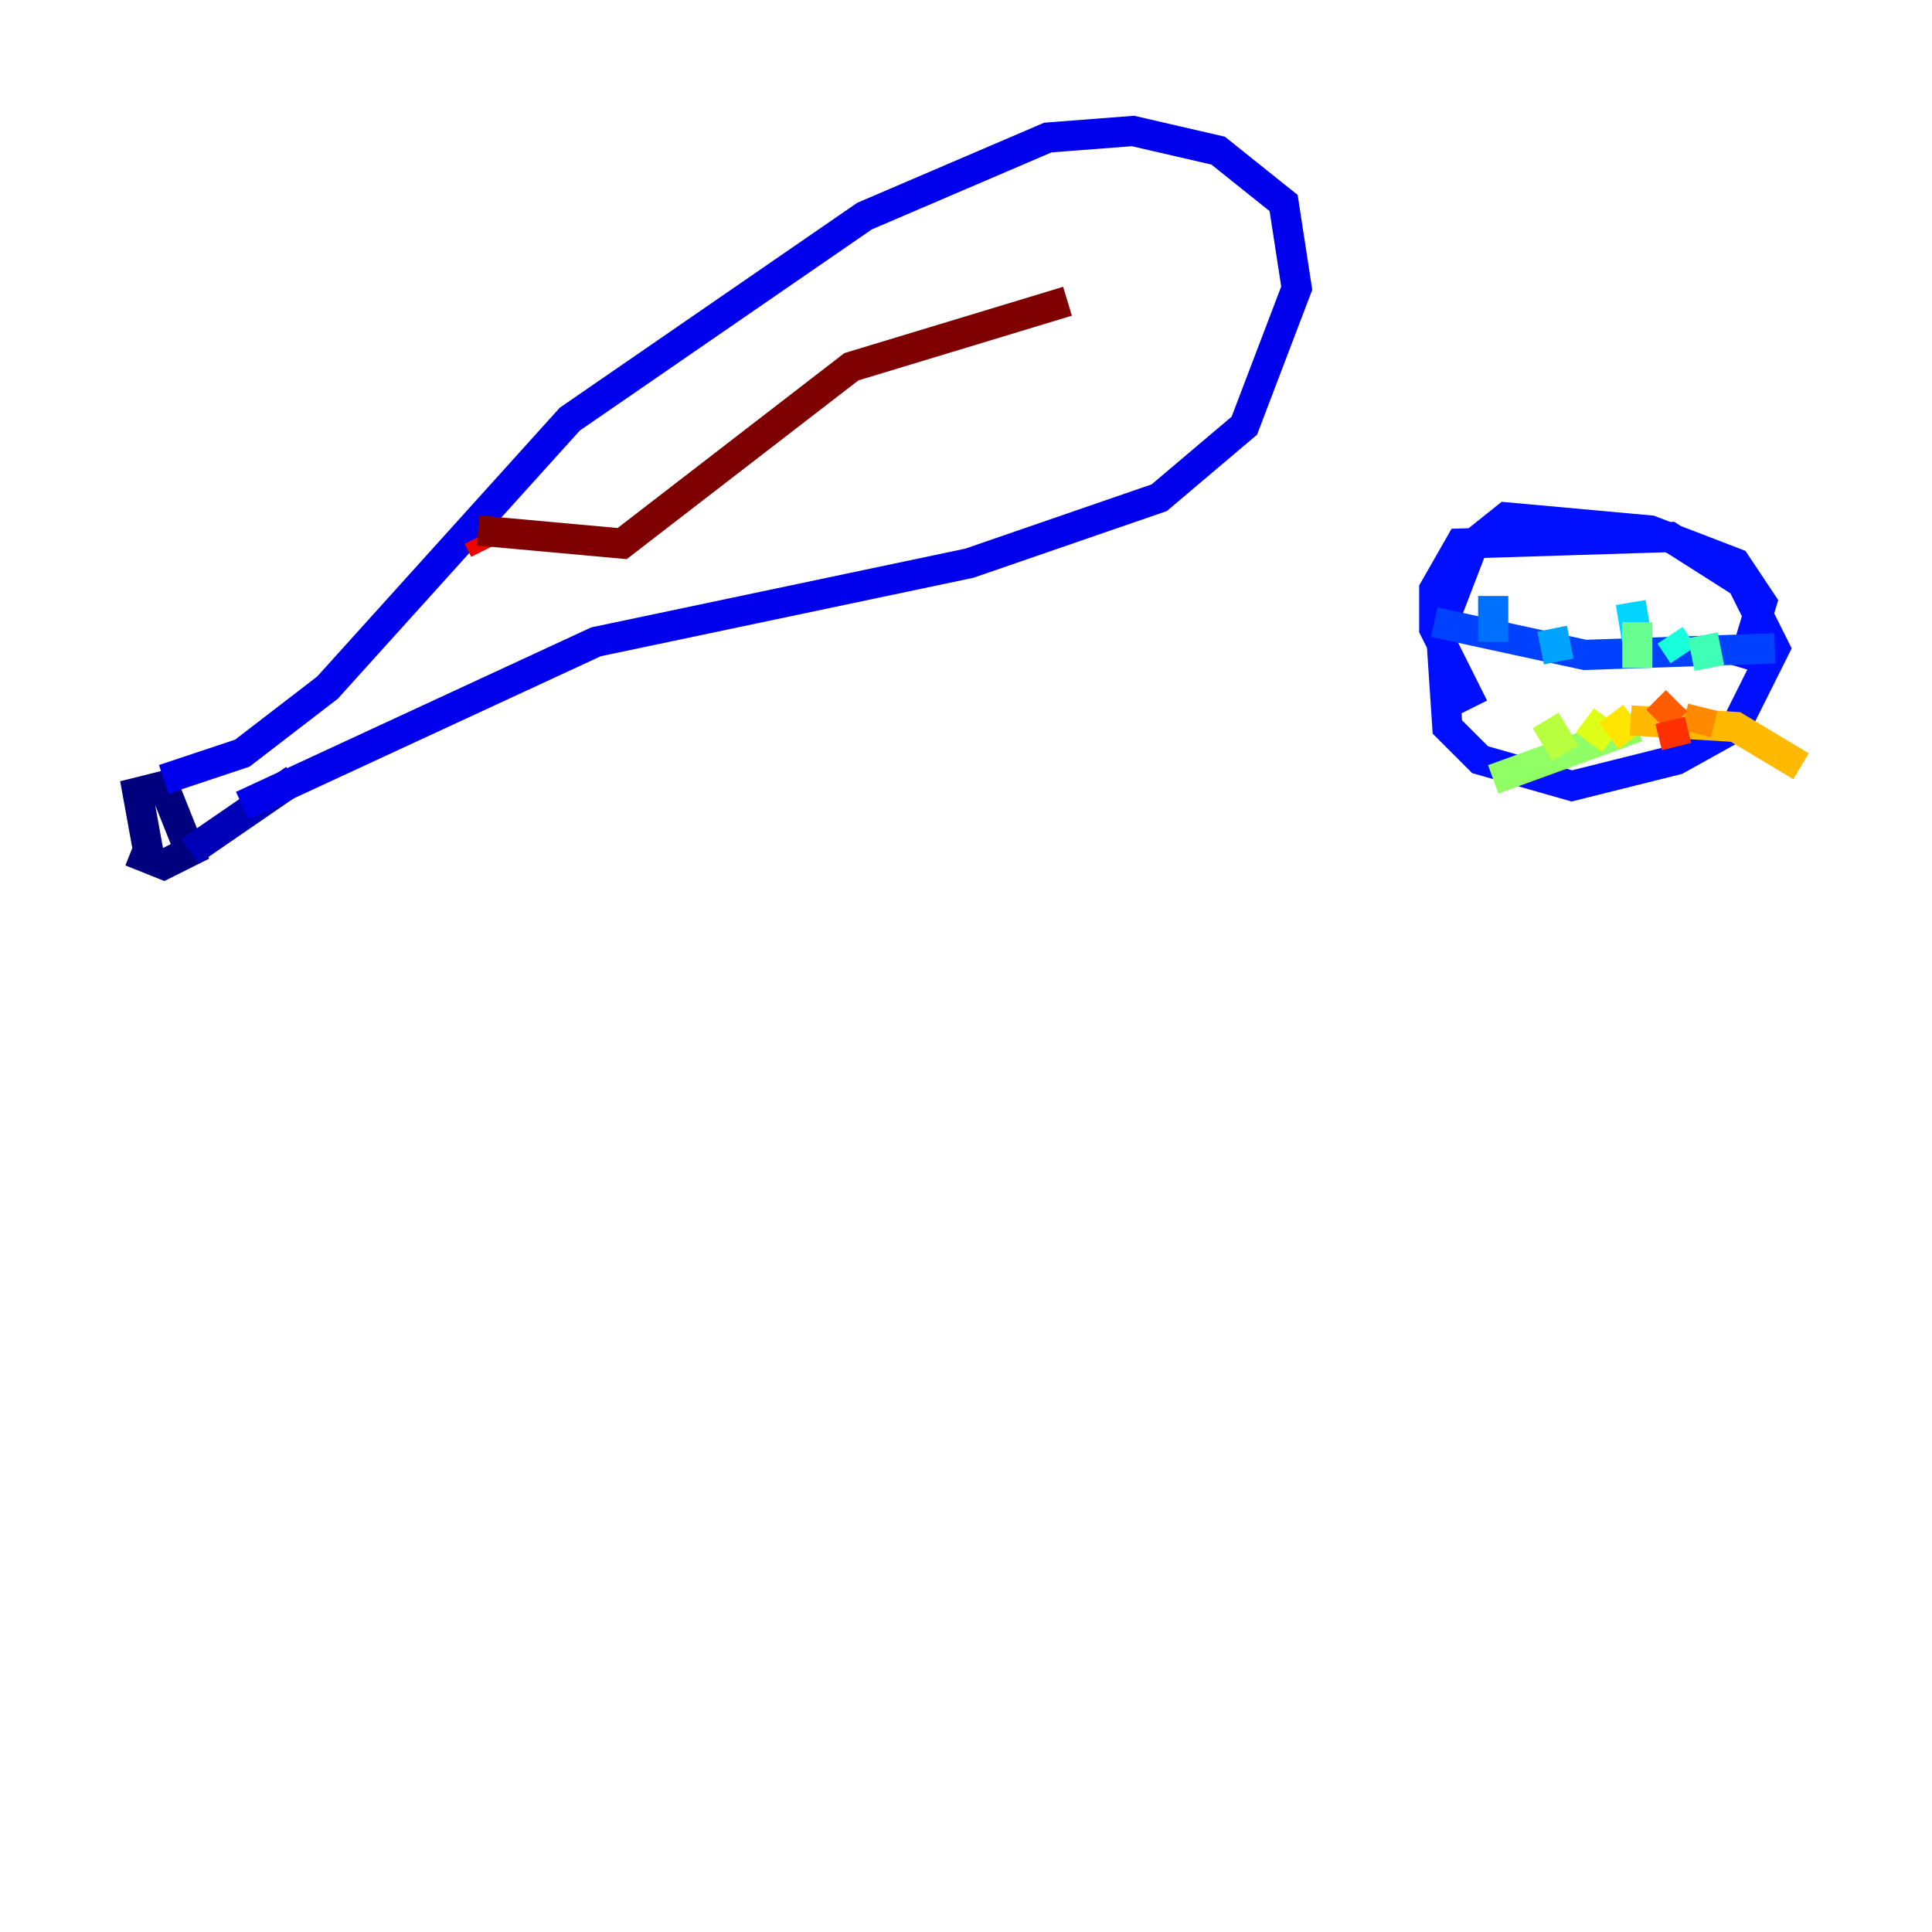 <?xml version="1.0" encoding="utf-8" ?>
<svg baseProfile="tiny" height="128" version="1.2" viewBox="0,0,128,128" width="128" xmlns="http://www.w3.org/2000/svg" xmlns:ev="http://www.w3.org/2001/xml-events" xmlns:xlink="http://www.w3.org/1999/xlink"><defs /><polyline fill="none" points="9.98,57.275 9.112,52.502 10.848,52.068 12.583,56.407 10.848,57.275 8.678,56.407" stroke="#00007f" stroke-width="2" /><polyline fill="none" points="12.583,56.407 19.525,51.634" stroke="#0000b6" stroke-width="2" /><polyline fill="none" points="10.848,51.634 16.054,49.898 21.695,45.559 37.749,27.77 57.275,14.319 69.424,9.112 75.064,8.678 80.705,9.98 85.044,13.451 85.912,19.091 82.441,28.203 76.8,32.976 64.217,37.315 39.485,42.522 16.054,53.37" stroke="#0000ec" stroke-width="2" /><polyline fill="none" points="97.627,46.861 95.024,41.654 95.024,39.051 96.759,36.014 110.644,35.58 115.417,38.617 117.586,42.956 114.983,48.163 111.078,50.332 104.136,52.068 98.061,50.332 95.891,48.163 95.458,41.654 97.627,36.014 99.797,34.278 109.342,35.146 114.983,37.315 116.719,39.919 115.417,44.258" stroke="#0010ff" stroke-width="2" /><polyline fill="none" points="95.024,41.22 105.003,43.39 117.586,42.956" stroke="#0040ff" stroke-width="2" /><polyline fill="none" points="98.929,39.485 98.929,42.522" stroke="#0070ff" stroke-width="2" /><polyline fill="none" points="102.834,41.654 103.268,43.824" stroke="#00a4ff" stroke-width="2" /><polyline fill="none" points="108.041,39.919 108.475,42.522" stroke="#00d4ff" stroke-width="2" /><polyline fill="none" points="110.644,42.088 111.512,43.39" stroke="#18ffdd" stroke-width="2" /><polyline fill="none" points="112.814,42.088 113.248,44.258" stroke="#3fffb7" stroke-width="2" /><polyline fill="none" points="108.475,41.22 108.475,44.258" stroke="#66ff90" stroke-width="2" /><polyline fill="none" points="98.929,51.634 108.475,48.163" stroke="#90ff66" stroke-width="2" /><polyline fill="none" points="102.4,47.729 103.702,49.898" stroke="#b7ff3f" stroke-width="2" /><polyline fill="none" points="105.003,47.729 106.739,49.031" stroke="#ddff18" stroke-width="2" /><polyline fill="none" points="106.739,47.295 108.041,49.031" stroke="#ffe500" stroke-width="2" /><polyline fill="none" points="108.041,47.729 114.983,48.163 119.322,50.766" stroke="#ffb900" stroke-width="2" /><polyline fill="none" points="112.814,46.861 112.38,48.597" stroke="#ff8900" stroke-width="2" /><polyline fill="none" points="111.078,46.427 109.776,47.729" stroke="#ff5c00" stroke-width="2" /><polyline fill="none" points="110.644,47.729 111.078,49.464" stroke="#ff3000" stroke-width="2" /><polyline fill="none" points="32.108,36.447 31.675,35.58" stroke="#ec0300" stroke-width="2" /><polyline fill="none" points="31.675,35.58 31.675,35.58" stroke="#b60000" stroke-width="2" /><polyline fill="none" points="31.675,35.146 41.22,36.014 56.407,24.298 70.725,19.959" stroke="#7f0000" stroke-width="2" /></svg>